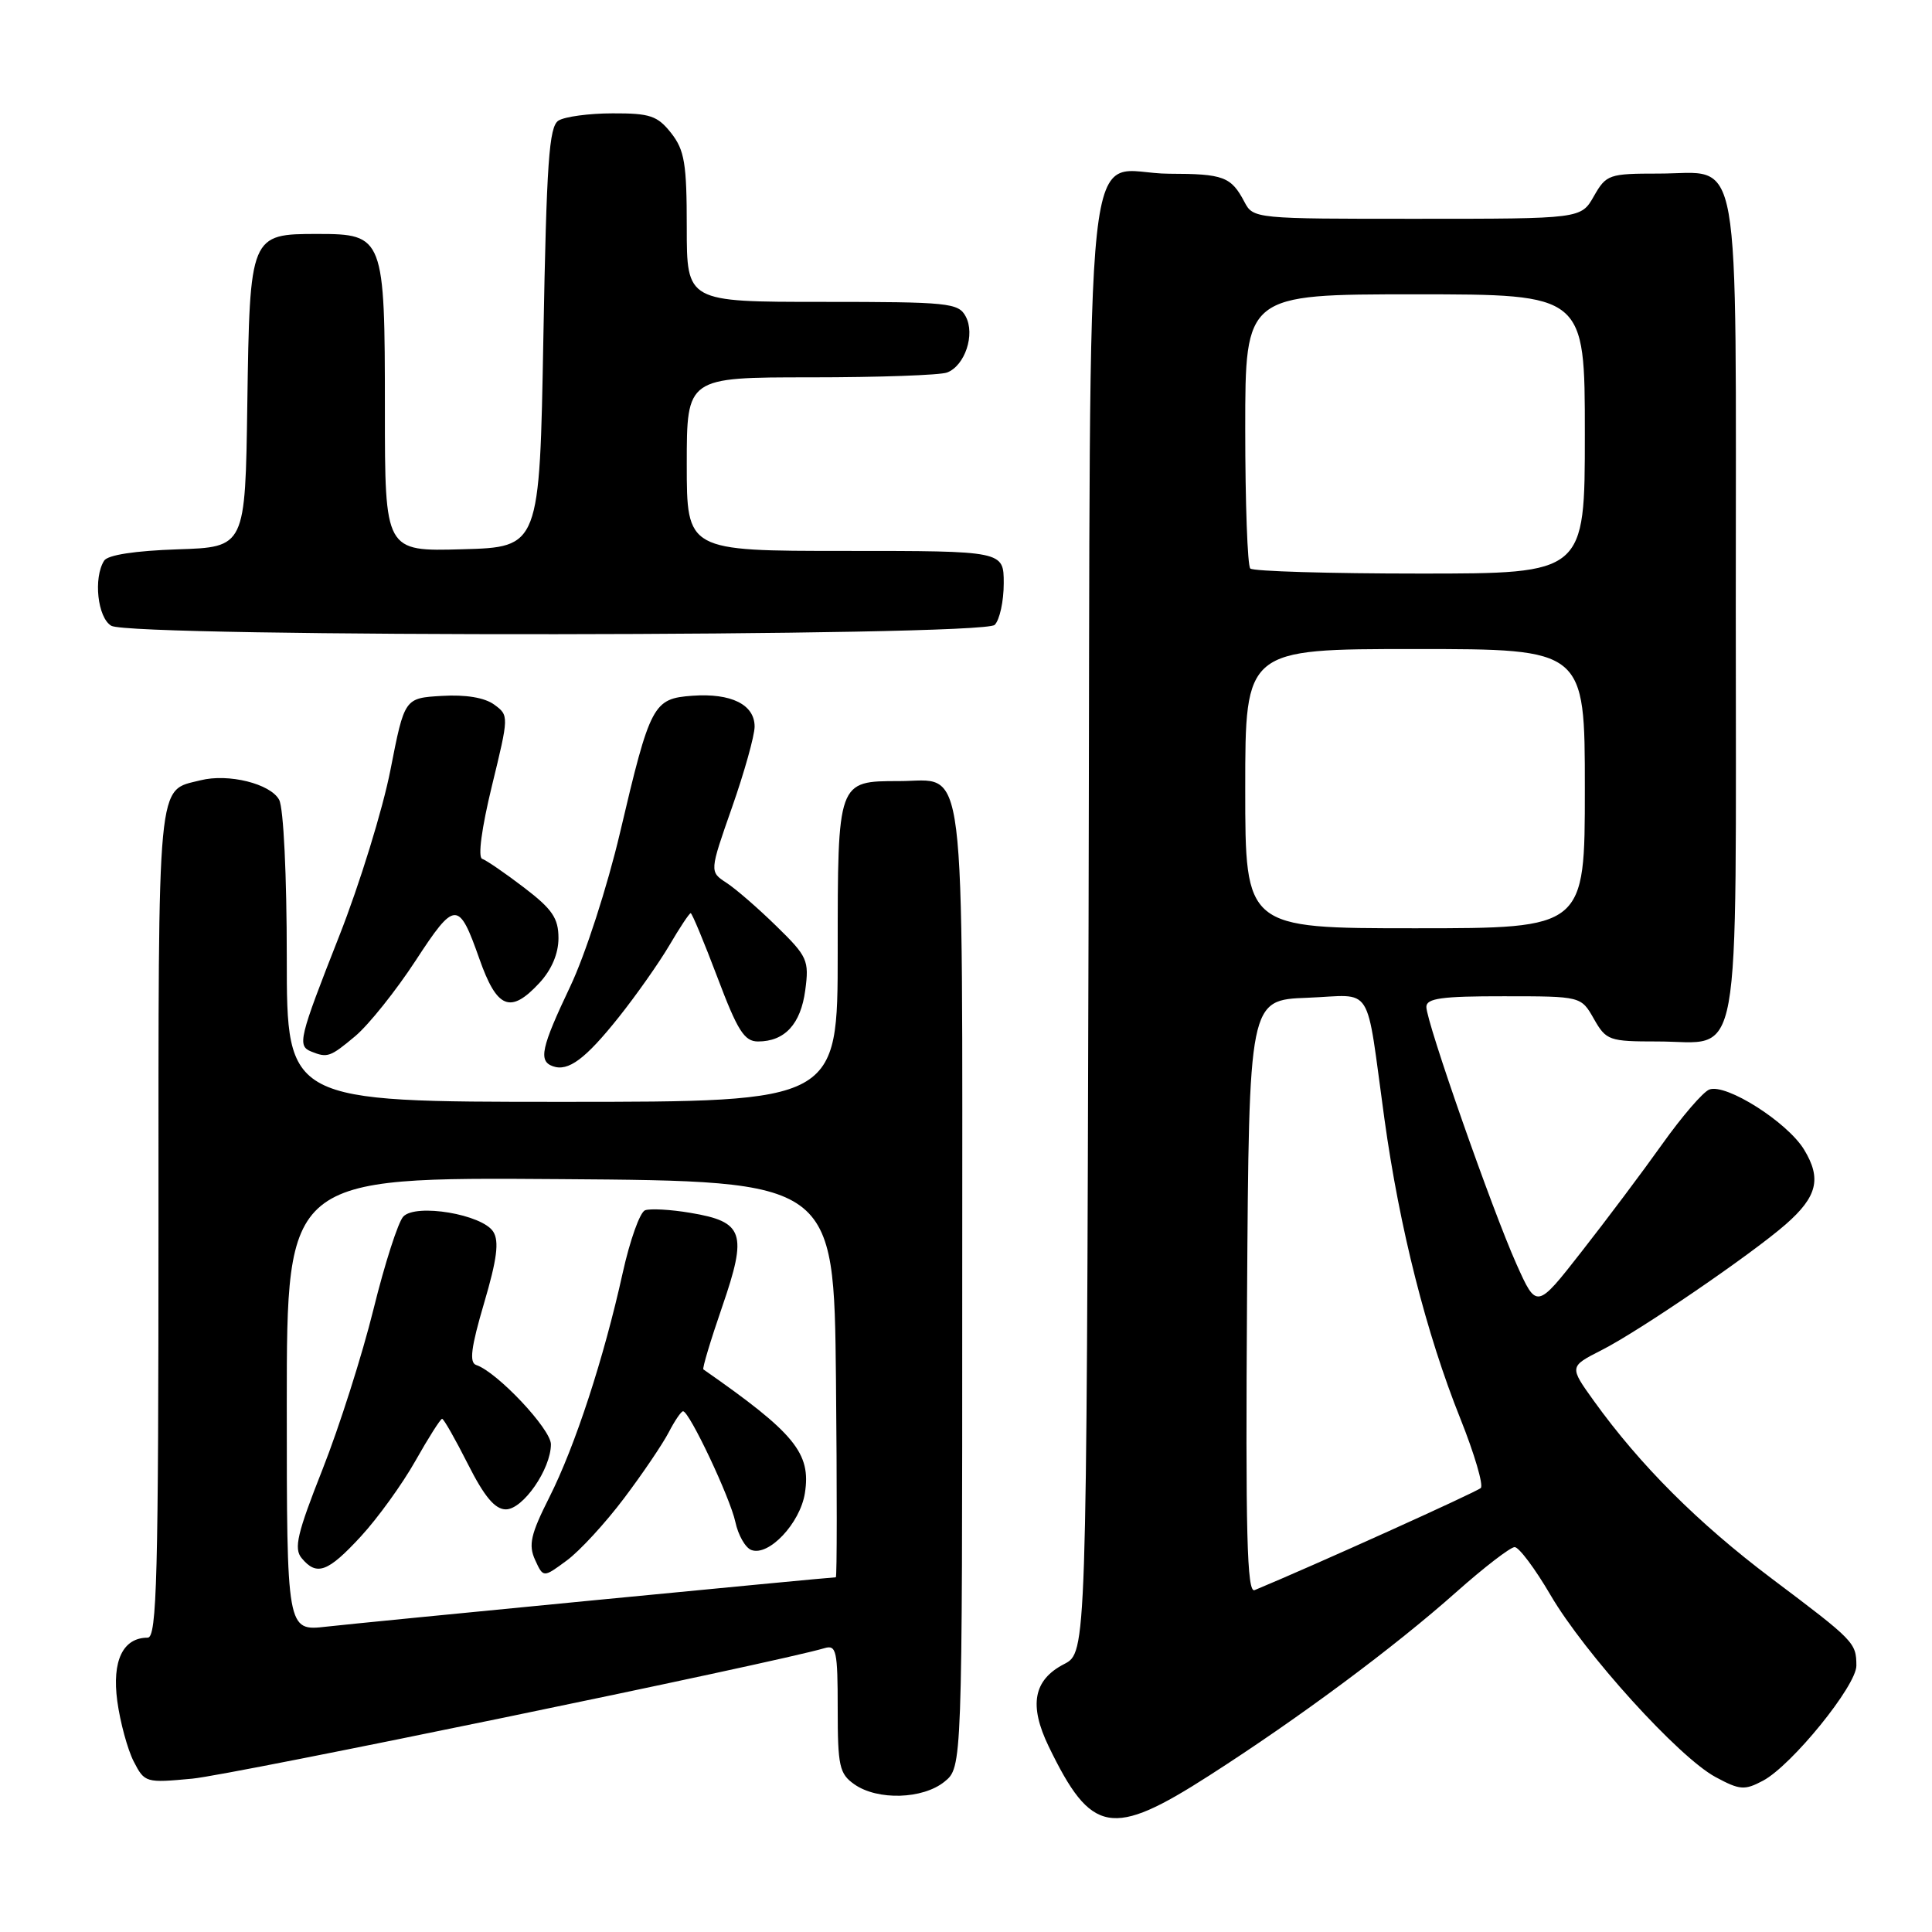<?xml version="1.0" encoding="UTF-8" standalone="no"?>
<!DOCTYPE svg PUBLIC "-//W3C//DTD SVG 1.1//EN" "http://www.w3.org/Graphics/SVG/1.1/DTD/svg11.dtd" >
<svg xmlns="http://www.w3.org/2000/svg" xmlns:xlink="http://www.w3.org/1999/xlink" version="1.1" viewBox="0 0 256 256">
 <g >
 <path fill="currentColor"
d=" M 160.26 235.25 C 172.16 227.62 184.73 218.28 192.96 210.96 C 196.65 207.68 200.14 205.00 200.70 205.00 C 201.27 205.00 203.41 207.86 205.45 211.35 C 209.98 219.10 222.44 232.85 227.32 235.47 C 230.53 237.20 231.16 237.25 233.61 235.95 C 237.42 233.92 246.00 223.35 245.98 220.70 C 245.96 217.66 245.74 217.43 234.75 209.16 C 224.99 201.81 217.31 194.13 211.19 185.62 C 207.93 181.08 207.93 181.08 212.22 178.90 C 217.18 176.39 232.06 166.22 236.62 162.23 C 240.80 158.57 241.39 156.17 239.05 152.33 C 236.83 148.68 228.69 143.52 226.49 144.37 C 225.67 144.68 222.86 147.94 220.25 151.61 C 217.64 155.28 212.82 161.70 209.55 165.87 C 203.61 173.47 203.61 173.47 200.93 167.48 C 197.71 160.29 189.00 135.43 189.00 133.42 C 189.00 132.28 191.04 132.00 199.25 132.01 C 209.50 132.01 209.50 132.01 211.20 135.01 C 212.83 137.87 213.21 138.00 219.62 138.00 C 230.94 138.00 230.00 143.21 230.00 80.67 C 230.00 17.99 230.89 23.00 219.80 23.00 C 213.19 23.00 212.84 23.12 211.20 25.99 C 209.50 28.99 209.50 28.99 187.79 28.99 C 166.28 29.00 166.06 28.98 164.89 26.75 C 163.13 23.41 162.12 23.03 154.94 23.02 C 143.30 22.99 144.54 11.48 144.24 122.40 C 143.97 218.96 143.97 218.96 141.00 220.50 C 136.93 222.60 136.31 225.94 138.96 231.42 C 144.61 243.08 147.30 243.57 160.26 235.25 Z  M 125.14 236.09 C 127.50 234.18 127.50 234.18 127.50 170.62 C 127.50 98.30 128.15 103.50 119.12 103.50 C 110.97 103.50 111.00 103.42 111.00 126.12 C 111.00 146.00 111.00 146.00 74.50 146.00 C 38.00 146.00 38.00 146.00 38.00 126.93 C 38.00 115.98 37.57 107.06 36.99 105.98 C 35.85 103.85 30.27 102.46 26.58 103.39 C 20.75 104.85 21.00 102.23 21.00 162.07 C 21.00 209.01 20.79 217.00 19.57 217.00 C 16.29 217.00 14.82 220.06 15.54 225.40 C 15.92 228.20 16.90 231.80 17.71 233.39 C 19.16 236.22 19.31 236.26 25.49 235.68 C 30.59 235.21 102.95 220.27 109.25 218.39 C 110.82 217.92 111.00 218.74 111.00 226.38 C 111.00 234.04 111.22 235.04 113.22 236.44 C 116.29 238.59 122.27 238.41 125.14 236.09 Z  M 82.00 134.77 C 84.31 131.87 87.32 127.59 88.70 125.25 C 90.07 122.91 91.34 121.00 91.52 121.00 C 91.70 121.00 93.29 124.83 95.06 129.50 C 97.73 136.58 98.63 138.00 100.44 138.00 C 103.98 138.00 106.10 135.71 106.70 131.21 C 107.23 127.25 107.00 126.74 102.88 122.72 C 100.47 120.36 97.49 117.77 96.25 116.97 C 94.01 115.50 94.01 115.50 96.99 107.00 C 98.63 102.33 99.98 97.50 99.99 96.29 C 100.00 93.36 96.89 91.82 91.74 92.19 C 86.54 92.57 86.16 93.29 82.15 110.36 C 80.47 117.50 77.54 126.55 75.56 130.71 C 71.71 138.82 71.32 140.59 73.25 141.28 C 75.30 142.02 77.57 140.33 82.00 134.77 Z  M 47.10 137.27 C 48.88 135.76 52.47 131.27 55.07 127.29 C 60.29 119.29 60.78 119.28 63.52 127.05 C 65.85 133.67 67.63 134.39 71.46 130.26 C 73.09 128.51 74.00 126.36 74.00 124.31 C 74.00 121.67 73.19 120.47 69.44 117.61 C 66.93 115.69 64.43 113.98 63.89 113.80 C 63.30 113.60 63.82 109.73 65.18 104.14 C 67.44 94.86 67.45 94.80 65.48 93.36 C 64.22 92.44 61.71 92.02 58.55 92.21 C 53.60 92.50 53.60 92.50 51.74 102.00 C 50.72 107.22 47.66 117.15 44.94 124.05 C 39.60 137.62 39.37 138.58 41.25 139.34 C 43.39 140.20 43.76 140.07 47.10 137.27 Z  M 131.80 82.80 C 132.46 82.14 133.00 79.67 133.00 77.30 C 133.00 73.00 133.00 73.00 112.00 73.00 C 91.00 73.00 91.00 73.00 91.00 61.50 C 91.00 50.00 91.00 50.00 107.42 50.00 C 116.45 50.00 124.58 49.71 125.49 49.36 C 127.86 48.46 129.24 44.31 127.96 41.93 C 127.00 40.13 125.70 40.00 108.96 40.00 C 91.00 40.00 91.00 40.00 91.00 30.13 C 91.00 21.67 90.71 19.90 88.93 17.63 C 87.12 15.34 86.13 15.00 81.18 15.02 C 78.05 15.02 74.83 15.46 74.00 15.98 C 72.75 16.77 72.42 21.48 72.00 44.71 C 71.50 72.50 71.50 72.50 61.25 72.78 C 51.00 73.07 51.00 73.07 51.00 54.26 C 51.00 31.40 50.85 31.00 42.10 31.00 C 33.13 31.00 33.10 31.07 32.77 53.55 C 32.50 72.50 32.50 72.50 23.53 72.79 C 17.91 72.98 14.28 73.53 13.80 74.29 C 12.35 76.57 12.93 81.86 14.75 82.92 C 17.44 84.48 130.23 84.37 131.80 82.80 Z  M 165.24 171.86 C 165.50 132.50 165.50 132.50 173.22 132.21 C 182.16 131.87 180.90 129.89 183.45 148.31 C 185.45 162.74 188.99 176.71 193.51 187.99 C 195.38 192.67 196.59 196.80 196.21 197.17 C 195.66 197.70 173.91 207.52 166.24 210.70 C 165.23 211.12 165.03 203.24 165.24 171.86 Z  M 165.00 104.50 C 165.00 86.00 165.00 86.00 187.50 86.00 C 210.00 86.00 210.00 86.00 210.00 104.50 C 210.00 123.00 210.00 123.00 187.50 123.00 C 165.00 123.00 165.00 123.00 165.00 104.50 Z  M 165.67 75.33 C 165.30 74.97 165.00 66.64 165.00 56.83 C 165.00 39.00 165.00 39.00 187.50 39.00 C 210.00 39.00 210.00 39.00 210.00 57.50 C 210.00 76.00 210.00 76.00 188.17 76.00 C 176.16 76.00 166.03 75.70 165.67 75.33 Z  M 38.00 186.06 C 38.00 155.98 38.00 155.98 74.25 156.24 C 110.50 156.50 110.50 156.50 110.77 182.75 C 110.91 197.19 110.91 209.00 110.75 209.00 C 109.91 209.00 47.68 215.03 43.25 215.54 C 38.00 216.14 38.00 216.14 38.00 186.06 Z  M 82.68 198.54 C 85.15 195.27 87.81 191.33 88.61 189.79 C 89.40 188.26 90.26 187.00 90.51 187.00 C 91.34 187.00 96.74 198.43 97.44 201.67 C 97.81 203.41 98.76 205.08 99.55 205.38 C 101.85 206.26 106.01 201.86 106.65 197.86 C 107.49 192.55 105.32 189.90 93.20 181.45 C 93.04 181.33 94.16 177.59 95.70 173.13 C 99.06 163.38 98.56 161.89 91.49 160.71 C 88.85 160.26 86.14 160.12 85.47 160.37 C 84.79 160.63 83.46 164.37 82.51 168.67 C 80.01 179.98 76.21 191.62 72.79 198.40 C 70.32 203.30 70.00 204.71 70.90 206.69 C 71.99 209.07 71.99 209.07 75.09 206.78 C 76.80 205.53 80.21 201.82 82.68 198.54 Z  M 47.82 203.58 C 50.06 201.15 53.31 196.65 55.04 193.58 C 56.77 190.51 58.37 188.00 58.58 188.00 C 58.80 188.00 60.33 190.70 62.00 194.00 C 64.18 198.32 65.59 200.00 67.03 200.00 C 69.30 200.00 72.99 194.67 73.00 191.38 C 73.00 189.36 65.87 181.79 63.10 180.87 C 62.16 180.55 62.41 178.56 64.14 172.68 C 65.86 166.85 66.16 164.48 65.36 163.21 C 63.91 160.91 55.12 159.43 53.44 161.20 C 52.76 161.91 50.98 167.44 49.49 173.48 C 48.00 179.52 44.96 189.07 42.74 194.69 C 39.38 203.19 38.91 205.19 39.97 206.46 C 41.97 208.87 43.44 208.33 47.82 203.58 Z "/>
</g>
</svg>